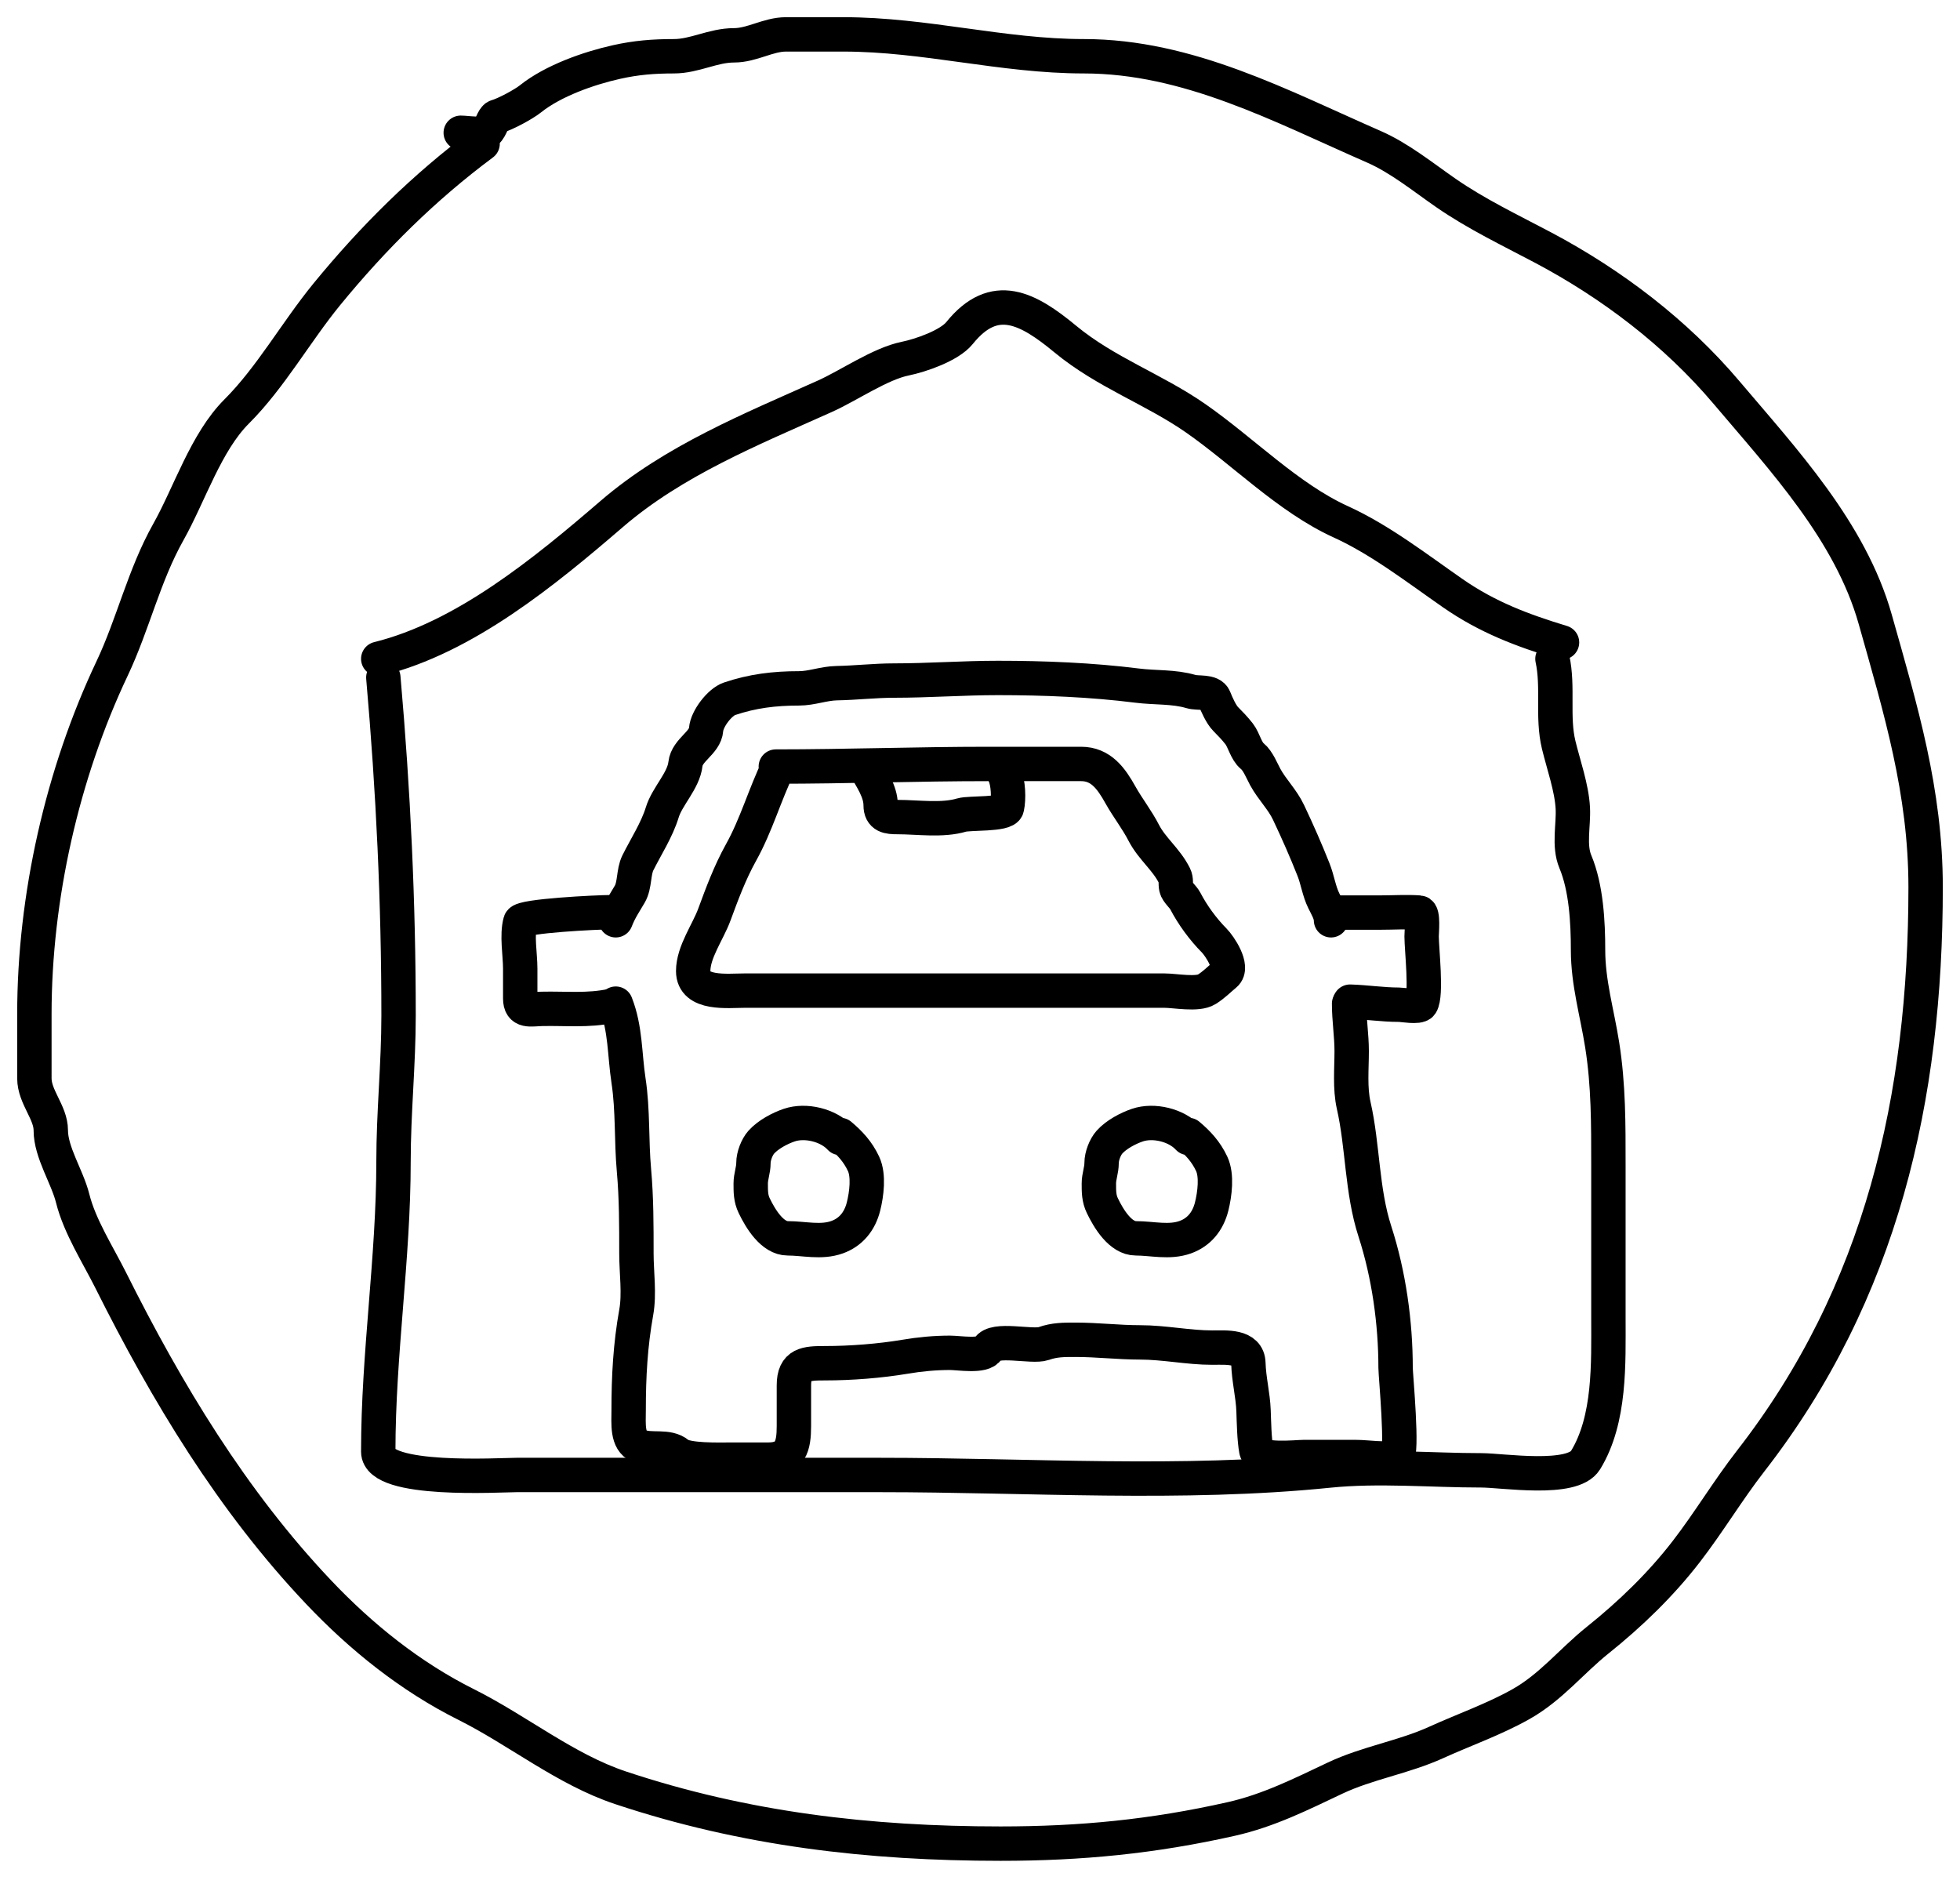 <svg width="57" height="55" viewBox="0 0 57 55" fill="none" xmlns="http://www.w3.org/2000/svg">
<path d="M14.035 4.179C12.329 5.447 10.85 6.915 9.504 8.559C8.602 9.663 7.871 10.979 6.881 11.968C5.987 12.862 5.513 14.375 4.895 15.474C4.189 16.728 3.872 18.148 3.261 19.439C1.811 22.5 1 26.095 1 29.489C1 30.113 1 30.737 1 31.361C1 31.903 1.477 32.351 1.477 32.871C1.477 33.514 1.955 34.219 2.113 34.85C2.317 35.668 2.847 36.486 3.225 37.243C4.852 40.495 6.747 43.645 9.266 46.303C10.502 47.608 11.935 48.76 13.558 49.571C15.064 50.324 16.442 51.457 18.044 51.991C21.653 53.194 25.277 53.616 29.101 53.616C31.427 53.616 33.525 53.413 35.803 52.9C36.893 52.655 37.835 52.179 38.832 51.708C39.766 51.267 40.822 51.103 41.764 50.675C42.575 50.306 43.448 50.001 44.228 49.562C45.106 49.069 45.702 48.307 46.462 47.699C47.411 46.94 48.3 46.081 49.041 45.12C49.704 44.26 50.252 43.339 50.913 42.488C54.723 37.59 56 31.918 56 25.806C56 23.013 55.275 20.636 54.534 18.009C53.814 15.457 51.867 13.374 50.207 11.412C48.743 9.682 46.883 8.264 44.873 7.199C43.92 6.695 42.937 6.226 42.047 5.61C41.385 5.152 40.704 4.596 39.954 4.268C37.246 3.083 34.556 1.636 31.52 1.636C29.145 1.636 26.915 1 24.526 1C23.97 1 23.413 1 22.857 1C22.341 1 21.87 1.318 21.347 1.318C20.733 1.318 20.202 1.636 19.598 1.636C19.004 1.636 18.501 1.676 17.929 1.804C17.128 1.982 16.087 2.347 15.43 2.872C15.225 3.036 14.695 3.321 14.441 3.393C14.341 3.422 14.276 3.732 14.158 3.826C14.014 3.942 13.578 3.861 13.399 3.861" stroke="black" stroke-linecap="round" stroke-linejoin="round"/>
<path d="M11.148 19.703C11.438 23.01 11.591 26.231 11.591 29.536C11.591 30.95 11.444 32.356 11.444 33.778C11.444 36.601 11 39.363 11 42.217C11 43.116 14.543 42.895 15.024 42.895C18.55 42.895 22.076 42.895 25.602 42.895C29.899 42.895 34.386 43.201 38.644 42.767C40.09 42.62 41.625 42.76 43.079 42.76C43.697 42.76 45.727 43.089 46.109 42.466C46.837 41.279 46.775 39.637 46.775 38.314C46.775 36.837 46.775 35.36 46.775 33.884C46.775 32.694 46.78 31.562 46.594 30.387C46.446 29.452 46.183 28.579 46.183 27.63C46.183 26.823 46.132 25.82 45.814 25.06C45.616 24.588 45.766 24 45.74 23.5C45.709 22.911 45.468 22.236 45.329 21.662C45.133 20.854 45.326 19.975 45.148 19.16" stroke="black" stroke-linecap="round" stroke-linejoin="round"/>
<path d="M11 19.16C13.51 18.54 15.835 16.63 17.794 14.944C19.597 13.393 21.846 12.485 23.989 11.524C24.694 11.207 25.597 10.576 26.334 10.428C26.759 10.341 27.606 10.056 27.905 9.685C28.922 8.424 29.9 8.967 30.982 9.862C32.156 10.832 33.556 11.319 34.766 12.16C36.148 13.121 37.464 14.479 38.99 15.174C40.142 15.699 41.2 16.522 42.249 17.251C43.259 17.953 44.276 18.334 45.426 18.683" stroke="black" stroke-linecap="round" stroke-linejoin="round"/>
<path d="M17.907 29.188C18.195 29.924 18.162 30.66 18.278 31.424C18.411 32.298 18.358 33.164 18.437 34.038C18.509 34.845 18.508 35.645 18.508 36.459C18.508 37.005 18.6 37.629 18.503 38.163C18.331 39.122 18.282 40.026 18.282 41.009C18.282 41.397 18.226 41.902 18.583 42.053C18.937 42.204 19.415 42.02 19.726 42.281C19.964 42.481 20.937 42.449 21.248 42.449C21.611 42.449 21.974 42.449 22.337 42.449C22.992 42.449 23.088 42.061 23.088 41.468C23.088 41.075 23.088 40.682 23.088 40.289C23.088 39.662 23.442 39.645 23.994 39.645C24.743 39.645 25.583 39.58 26.322 39.456C26.752 39.383 27.191 39.342 27.628 39.342C27.889 39.342 28.603 39.466 28.729 39.228C28.908 38.89 30.016 39.191 30.352 39.073C30.666 38.962 30.934 38.963 31.278 38.963C31.909 38.963 32.528 39.039 33.151 39.039C33.864 39.039 34.556 39.191 35.254 39.191C35.66 39.191 36.291 39.132 36.305 39.645C36.318 40.117 36.438 40.563 36.455 41.026C36.468 41.365 36.474 41.844 36.535 42.18C36.592 42.498 37.72 42.373 37.916 42.373C38.418 42.373 38.92 42.373 39.422 42.373C39.782 42.373 40.276 42.468 40.619 42.369C40.808 42.315 40.586 39.986 40.586 39.78C40.586 38.465 40.391 37.069 39.985 35.814C39.599 34.624 39.639 33.34 39.367 32.144C39.254 31.641 39.309 31.086 39.309 30.569C39.309 30.109 39.234 29.658 39.234 29.188" stroke="black" stroke-linecap="round" stroke-linejoin="round"/>
<path d="M17.783 29.252C17.105 29.399 16.444 29.324 15.754 29.34C15.427 29.348 15.129 29.438 15.129 29.037C15.129 28.746 15.129 28.456 15.129 28.165C15.129 27.758 15.023 27.193 15.133 26.805C15.181 26.636 17.37 26.528 17.783 26.528" stroke="black" stroke-linecap="round" stroke-linejoin="round"/>
<path d="M39.262 29.13C39.74 29.144 40.207 29.219 40.688 29.219C40.791 29.219 41.26 29.305 41.328 29.199C41.497 28.933 41.343 27.603 41.343 27.234C41.343 27.102 41.399 26.548 41.274 26.539C40.901 26.513 40.522 26.539 40.148 26.539C39.668 26.539 39.188 26.539 38.707 26.539" stroke="black" stroke-linecap="round" stroke-linejoin="round"/>
<path d="M17.907 26.763C18.025 26.457 18.162 26.267 18.316 26.001C18.467 25.739 18.418 25.362 18.549 25.096C18.779 24.633 19.104 24.134 19.259 23.627C19.401 23.158 19.881 22.705 19.934 22.217C19.98 21.806 20.506 21.607 20.535 21.215C20.558 20.905 20.93 20.418 21.215 20.322C21.884 20.097 22.513 20.019 23.238 20.019C23.602 20.019 23.958 19.875 24.332 19.868C24.891 19.858 25.442 19.792 26 19.792C26.999 19.792 28.013 19.716 29.021 19.716C30.359 19.716 31.748 19.772 33.072 19.939C33.59 20.005 34.139 19.963 34.636 20.112C34.833 20.171 35.227 20.09 35.312 20.306C35.385 20.488 35.512 20.777 35.646 20.912C35.771 21.038 35.908 21.177 36.038 21.345C36.176 21.524 36.238 21.844 36.418 21.989C36.584 22.124 36.697 22.416 36.797 22.6C36.999 22.969 37.293 23.246 37.473 23.627C37.738 24.186 37.98 24.737 38.199 25.29C38.316 25.583 38.359 25.916 38.5 26.199C38.583 26.368 38.708 26.572 38.708 26.763" stroke="black" stroke-linecap="round" stroke-linejoin="round"/>
<path d="M22.637 22.293C22.237 23.116 21.997 23.992 21.548 24.797C21.228 25.373 20.999 25.989 20.776 26.595C20.587 27.11 20.159 27.685 20.159 28.241C20.159 28.933 21.164 28.809 21.648 28.809C25.327 28.809 29.005 28.809 32.683 28.809C33.078 28.809 33.473 28.809 33.868 28.809C34.174 28.809 34.828 28.94 35.095 28.771C35.305 28.639 35.442 28.493 35.629 28.338C35.885 28.125 35.461 27.503 35.312 27.353C34.987 27.025 34.683 26.611 34.469 26.199C34.406 26.078 34.235 25.946 34.206 25.816C34.179 25.693 34.216 25.588 34.156 25.467C33.921 24.992 33.503 24.685 33.263 24.221C33.065 23.835 32.798 23.499 32.587 23.122C32.316 22.635 32.016 22.217 31.44 22.217C30.54 22.217 29.641 22.217 28.741 22.217C26.685 22.217 24.622 22.293 22.562 22.293" stroke="black" stroke-linecap="round" stroke-linejoin="round"/>
<path d="M25.151 22.294C25.338 22.63 25.611 23.012 25.611 23.415C25.611 23.741 25.829 23.762 26.105 23.762C26.69 23.762 27.401 23.872 27.969 23.702C28.19 23.636 29.239 23.7 29.284 23.492C29.342 23.229 29.325 22.753 29.212 22.525" stroke="black" stroke-linecap="round" stroke-linejoin="round"/>
<path d="M24.434 33.094C24.087 32.716 23.423 32.56 22.951 32.721C22.68 32.813 22.338 32.994 22.139 33.217C22.016 33.355 21.911 33.619 21.911 33.824C21.911 34.033 21.832 34.21 21.832 34.421C21.832 34.657 21.832 34.852 21.933 35.062C22.119 35.45 22.463 36.013 22.91 36.013C23.381 36.013 23.881 36.147 24.346 35.979C24.734 35.839 25.002 35.532 25.113 35.084C25.201 34.731 25.273 34.187 25.113 33.846C24.948 33.493 24.718 33.245 24.434 33.006" stroke="black" stroke-linecap="round" stroke-linejoin="round"/>
<path d="M34.559 33.094C34.212 32.716 33.548 32.56 33.076 32.721C32.805 32.813 32.462 32.994 32.264 33.217C32.141 33.355 32.036 33.619 32.036 33.824C32.036 34.033 31.957 34.21 31.957 34.421C31.957 34.657 31.957 34.852 32.058 35.062C32.244 35.45 32.587 36.013 33.035 36.013C33.506 36.013 34.005 36.147 34.471 35.979C34.859 35.839 35.127 35.532 35.238 35.084C35.325 34.731 35.398 34.187 35.238 33.846C35.072 33.493 34.843 33.245 34.559 33.006" stroke="black" stroke-linecap="round" stroke-linejoin="round"/>
</svg>
